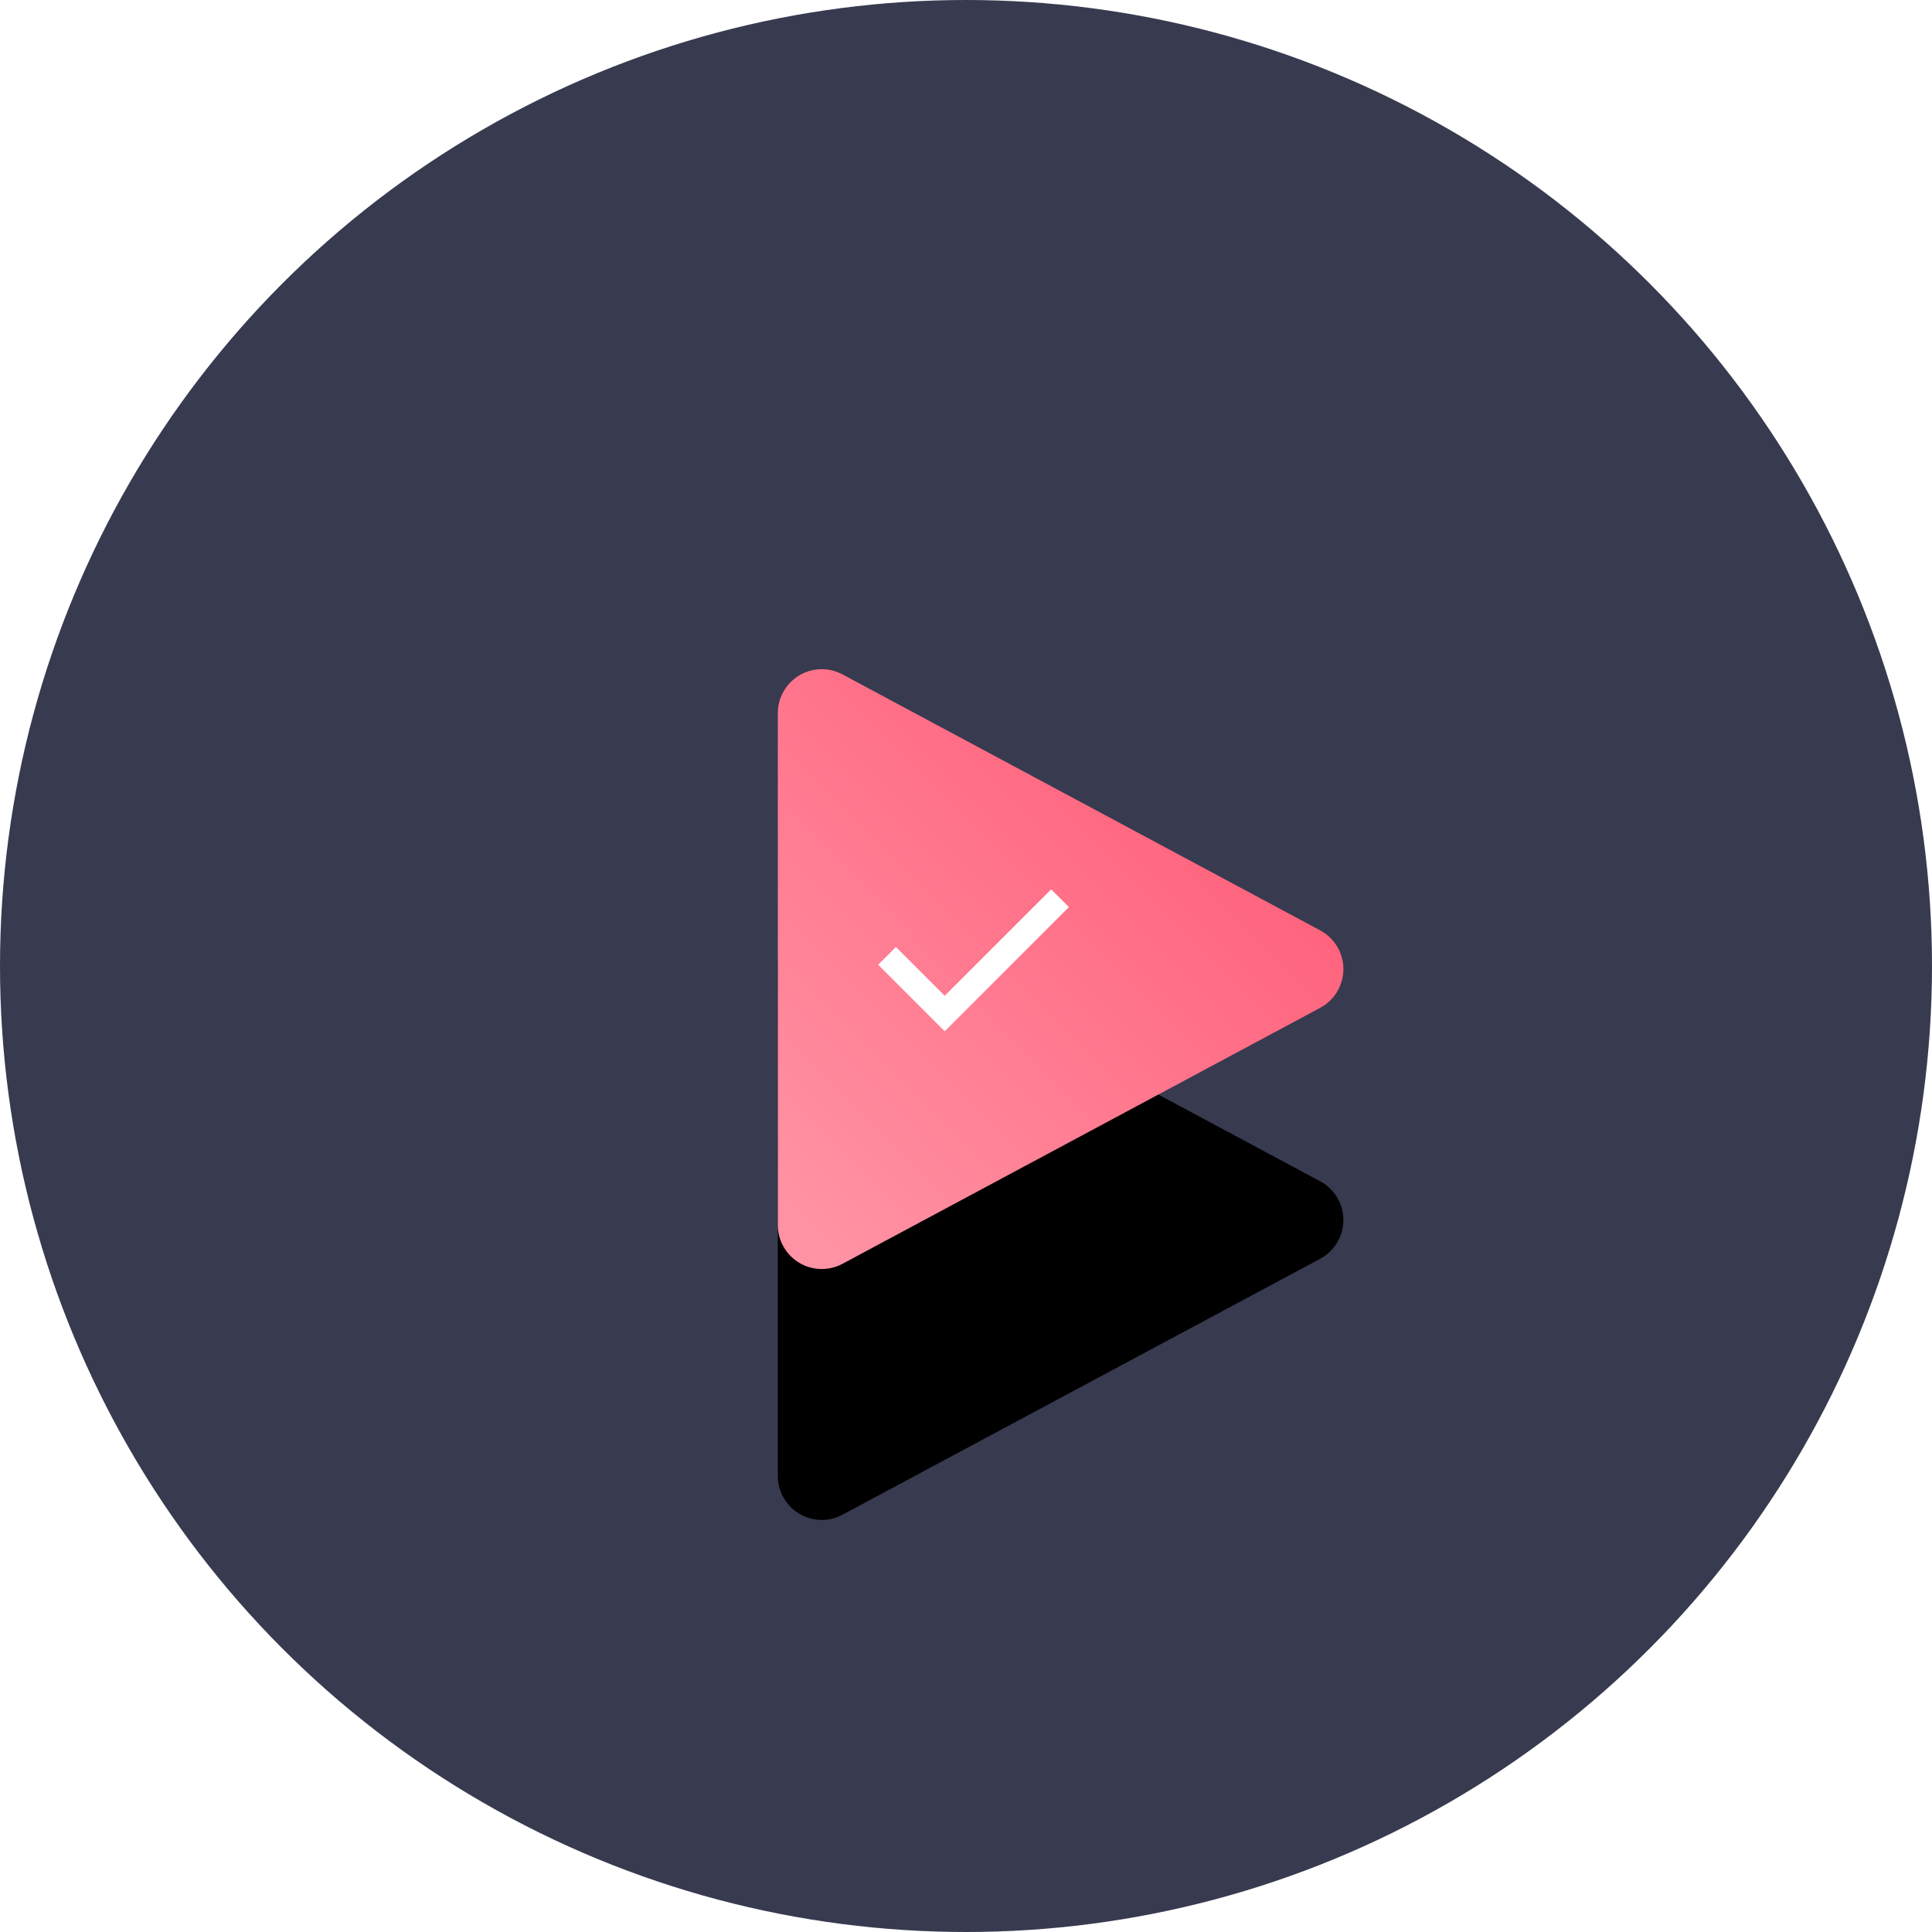 <?xml version="1.0" encoding="UTF-8"?>
<svg width="308px" height="308px" viewBox="0 0 308 308" version="1.1" xmlns="http://www.w3.org/2000/svg" xmlns:xlink="http://www.w3.org/1999/xlink">
    <!-- Generator: Sketch 49.3 (51167) - http://www.bohemiancoding.com/sketch -->
    <title>Instagram Followers@2x</title>
    <desc>Created with Sketch.</desc>
    <defs>
        <circle id="path-1" cx="154" cy="154" r="154"></circle>
        <linearGradient x1="97.22%" y1="2.685%" x2="8.478%" y2="95.894%" id="linearGradient-3">
            <stop stop-color="#FF5571" offset="0%"></stop>
            <stop stop-color="#FF92A4" offset="100%"></stop>
        </linearGradient>
        <path d="M124,113.682 L124,195.308 C124,199.174 127.134,202.308 131,202.308 C132.154,202.308 133.289,202.023 134.306,201.478 L210.472,160.665 C213.879,158.839 215.161,154.596 213.335,151.189 C212.684,149.973 211.688,148.977 210.472,148.325 L134.306,107.512 C130.899,105.686 126.656,106.968 124.83,110.376 C124.285,111.393 124,112.528 124,113.682 Z" id="path-4"></path>
        <filter x="-100.4%" y="-54.5%" width="300.8%" height="288.1%" filterUnits="objectBoundingBox" id="filter-5">
            <feOffset dx="0" dy="40" in="SourceAlpha" result="shadowOffsetOuter1"></feOffset>
            <feGaussianBlur stdDeviation="25" in="shadowOffsetOuter1" result="shadowBlurOuter1"></feGaussianBlur>
            <feColorMatrix values="0 0 0 0 0   0 0 0 0 0   0 0 0 0 0  0 0 0 0.1 0" type="matrix" in="shadowBlurOuter1"></feColorMatrix>
        </filter>
    </defs>
    <g id="Page-1" stroke="none" stroke-width="1" fill="none" fill-rule="evenodd">
        <g id="Automatic-Likes-Copy_2" transform="translate(-958, -940)">
            <g id="High-Quality" transform="translate(944, 940)">
                <g id="Instagram-Followers" transform="translate(14, 0)">
                    <mask id="mask-2" fill="white">
                        <use xlink:href="#path-1"></use>
                    </mask>
                    <use id="Oval-2" fill="#383A50" opacity="0.07" xlink:href="#path-1"></use>
                    <g id="Path-2" mask="url(#mask-2)">
                        <use fill="black" fill-opacity="1" filter="url(#filter-5)" xlink:href="#path-4"></use>
                        <use fill="url(#linearGradient-3)" fill-rule="evenodd" xlink:href="#path-4"></use>
                    </g>
                    <path d="M158.703,159.203 L158.703,135.203 L162.703,135.203 L162.703,159.203 L162.703,163.203 L147.703,163.203 L147.703,159.203 L158.703,159.203 Z" id="Combined-Shape" fill="#FFFFFF" mask="url(#mask-2)" transform="translate(155.203, 149.203) rotate(-315) translate(-155.203, -149.203) "></path>
                </g>
            </g>
        </g>
    </g>
</svg>
